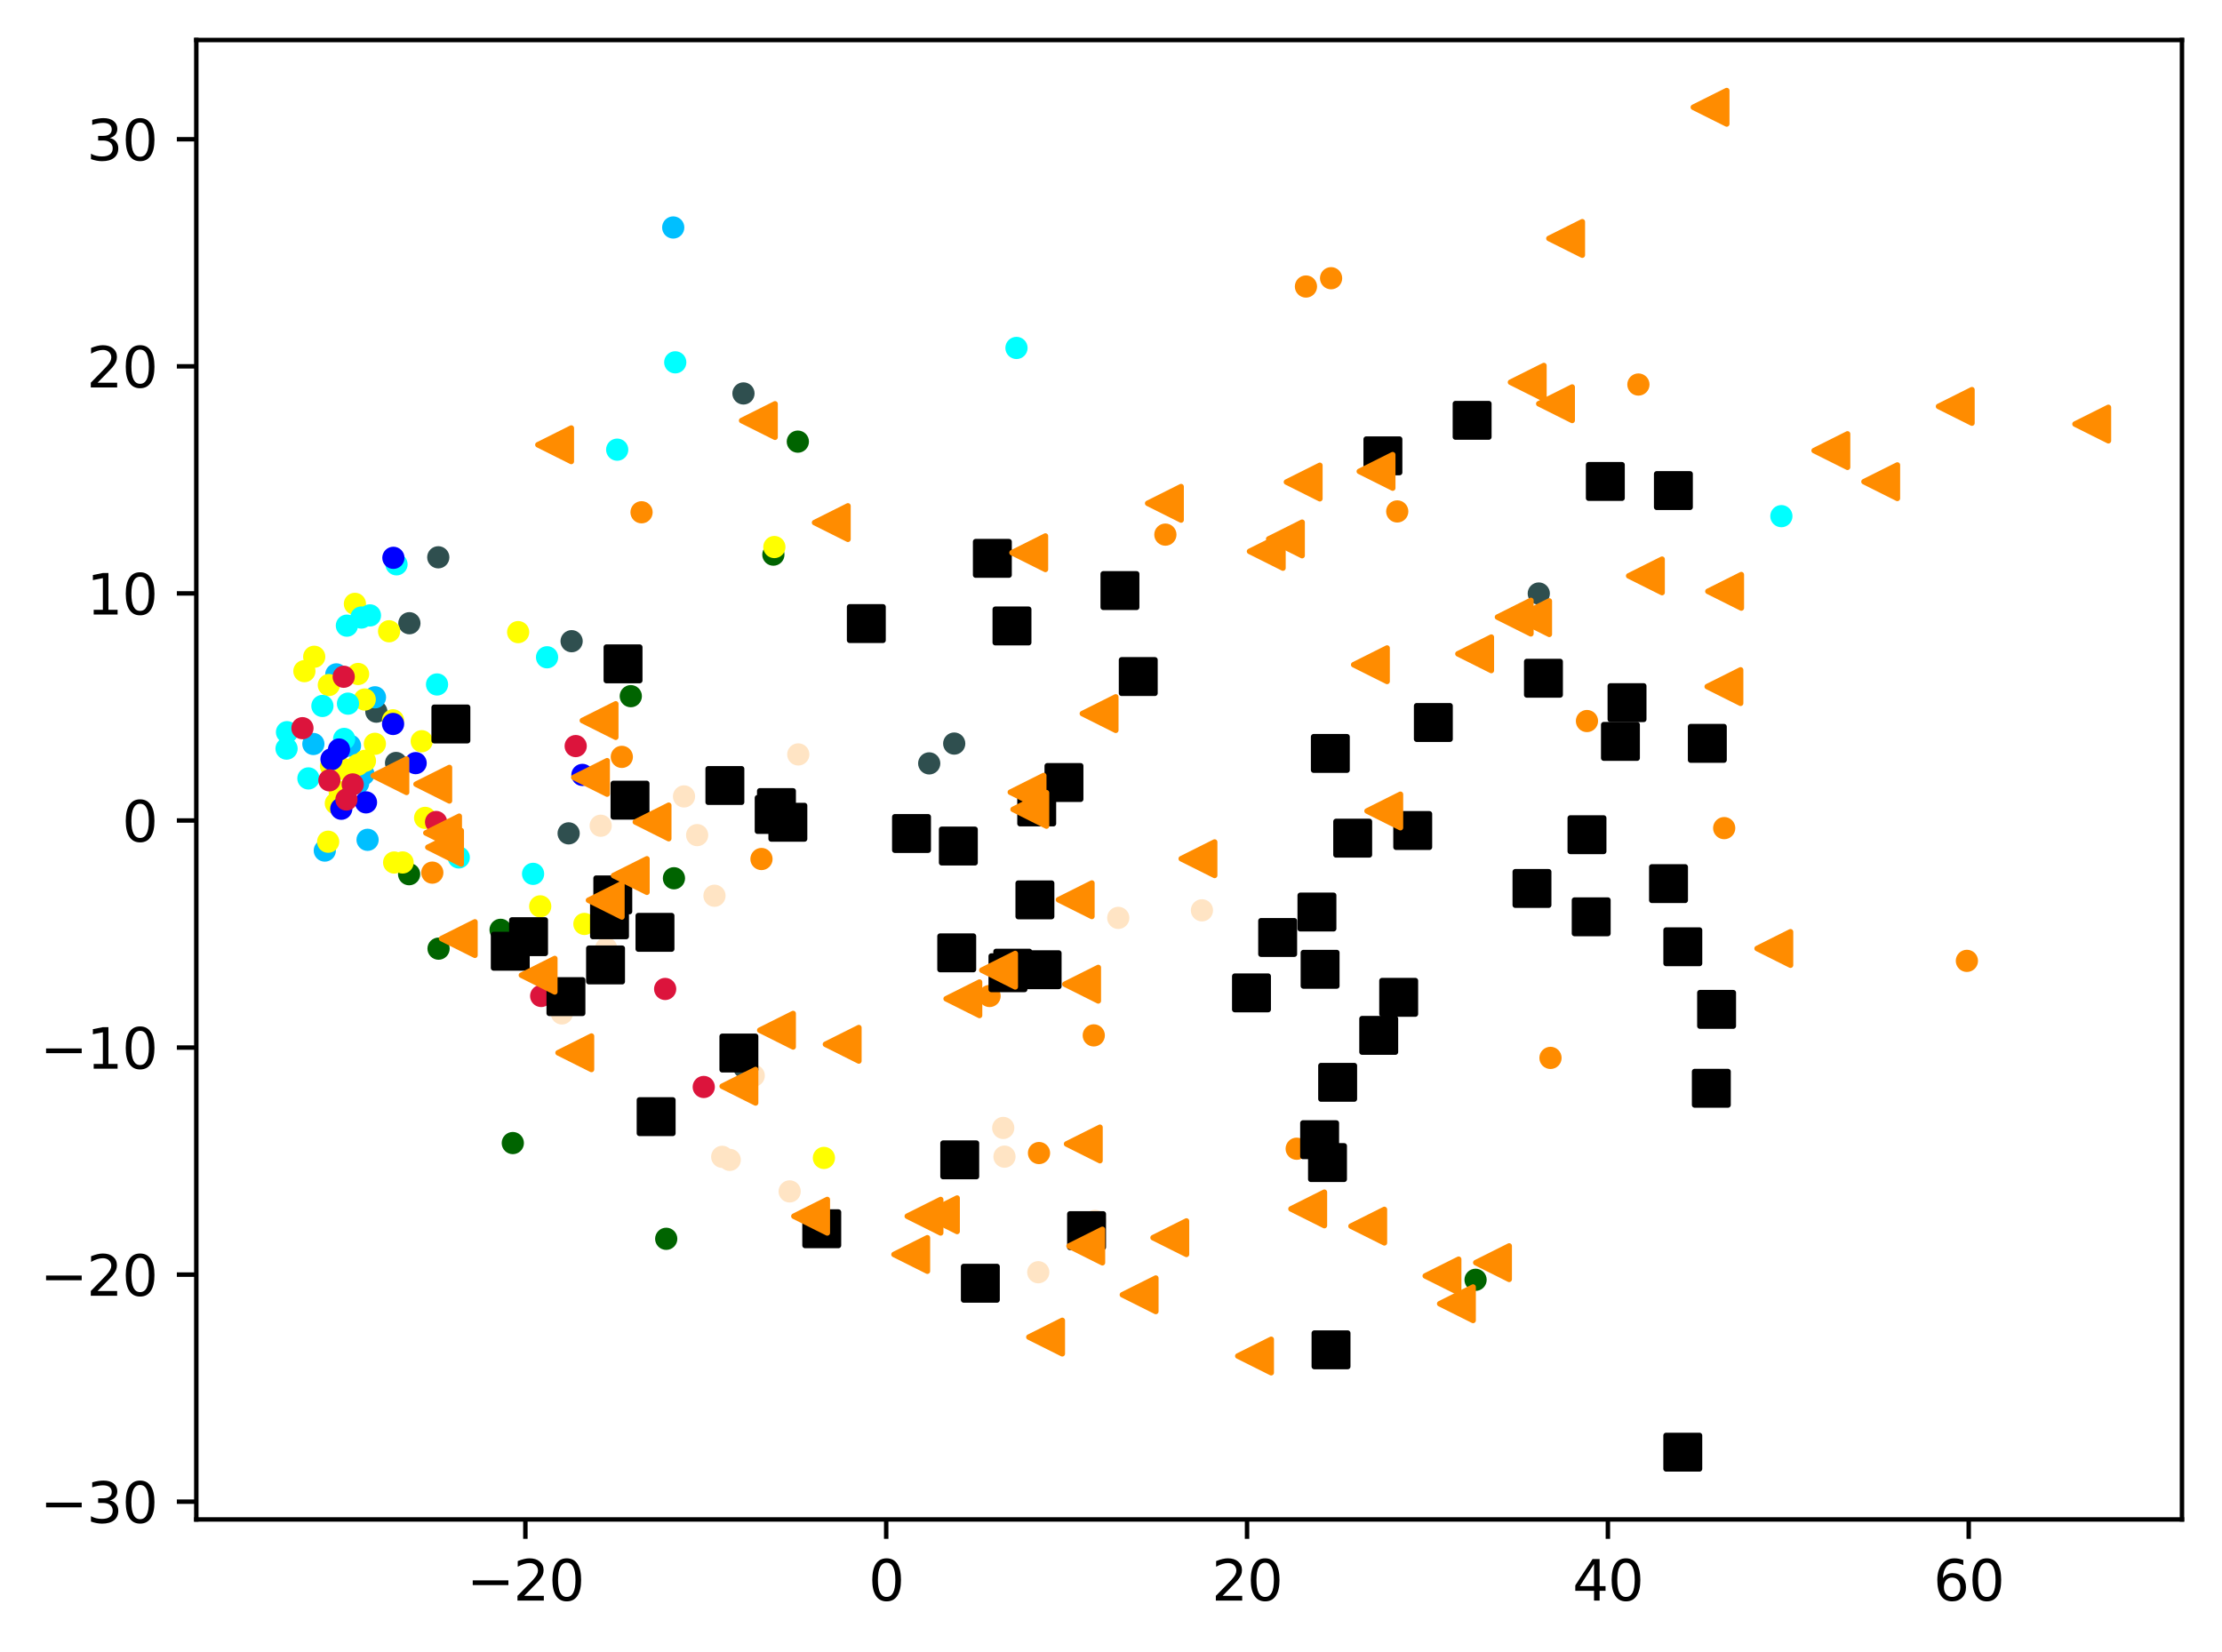 <?xml version="1.0" encoding="utf-8" standalone="no"?>
<!DOCTYPE svg PUBLIC "-//W3C//DTD SVG 1.1//EN"
  "http://www.w3.org/Graphics/SVG/1.1/DTD/svg11.dtd">
<svg xmlns:xlink="http://www.w3.org/1999/xlink" width="399.625pt" height="297.19pt" viewBox="0 0 399.625 297.19" xmlns="http://www.w3.org/2000/svg" version="1.1">
 <defs>
  <style type="text/css">*{stroke-linejoin: round; stroke-linecap: butt}</style>
 </defs>
 <g id="figure_1">
  <g id="patch_1">
   <path d="M 0 297.19 
L 399.625 297.19 
L 399.625 0 
L 0 0 
z
" style="fill: #ffffff"/>
  </g>
  <g id="axes_1">
   <g id="patch_2">
    <path d="M 35.305 273.312 
L 392.425 273.312 
L 392.425 7.2 
L 35.305 7.2 
z
" style="fill: #ffffff"/>
   </g>
   <g id="PathCollection_1">
    <defs>
     <path id="m1e3c0c8025" d="M 0 1.5 
C 0.398 1.5 0.779 1.342 1.061 1.061 
C 1.342 0.779 1.5 0.398 1.5 0 
C 1.5 -0.398 1.342 -0.779 1.061 -1.061 
C 0.779 -1.342 0.398 -1.5 0 -1.5 
C -0.398 -1.5 -0.779 -1.342 -1.061 -1.061 
C -1.342 -0.779 -1.5 -0.398 -1.5 0 
C -1.5 0.398 -1.342 0.779 -1.061 1.061 
C -0.779 1.342 -0.398 1.5 0 1.5 
z
" style="stroke: #ff8c00"/>
    </defs>
    <g clip-path="url(#p54bd1fb25d)">
     <use xlink:href="#m1e3c0c8025" x="251.293" y="91.997" style="fill: #ff8c00; stroke: #ff8c00"/>
     <use xlink:href="#m1e3c0c8025" x="353.744" y="172.84" style="fill: #ff8c00; stroke: #ff8c00"/>
     <use xlink:href="#m1e3c0c8025" x="115.382" y="92.148" style="fill: #ff8c00; stroke: #ff8c00"/>
     <use xlink:href="#m1e3c0c8025" x="233.21" y="206.633" style="fill: #ff8c00; stroke: #ff8c00"/>
     <use xlink:href="#m1e3c0c8025" x="209.591" y="96.168" style="fill: #ff8c00; stroke: #ff8c00"/>
     <use xlink:href="#m1e3c0c8025" x="177.971" y="179.16" style="fill: #ff8c00; stroke: #ff8c00"/>
     <use xlink:href="#m1e3c0c8025" x="234.875" y="51.539" style="fill: #ff8c00; stroke: #ff8c00"/>
     <use xlink:href="#m1e3c0c8025" x="310.095" y="148.962" style="fill: #ff8c00; stroke: #ff8c00"/>
     <use xlink:href="#m1e3c0c8025" x="77.75" y="156.968" style="fill: #ff8c00; stroke: #ff8c00"/>
     <use xlink:href="#m1e3c0c8025" x="136.951" y="154.519" style="fill: #ff8c00; stroke: #ff8c00"/>
     <use xlink:href="#m1e3c0c8025" x="196.713" y="186.244" style="fill: #ff8c00; stroke: #ff8c00"/>
     <use xlink:href="#m1e3c0c8025" x="239.396" y="50.047" style="fill: #ff8c00; stroke: #ff8c00"/>
     <use xlink:href="#m1e3c0c8025" x="111.834" y="136.148" style="fill: #ff8c00; stroke: #ff8c00"/>
     <use xlink:href="#m1e3c0c8025" x="278.855" y="190.295" style="fill: #ff8c00; stroke: #ff8c00"/>
     <use xlink:href="#m1e3c0c8025" x="186.864" y="207.41" style="fill: #ff8c00; stroke: #ff8c00"/>
     <use xlink:href="#m1e3c0c8025" x="294.667" y="69.169" style="fill: #ff8c00; stroke: #ff8c00"/>
     <use xlink:href="#m1e3c0c8025" x="285.413" y="129.7" style="fill: #ff8c00; stroke: #ff8c00"/>
    </g>
   </g>
   <g id="PathCollection_2">
    <defs>
     <path id="m1a27d285b4" d="M 0 1.5 
C 0.398 1.5 0.779 1.342 1.061 1.061 
C 1.342 0.779 1.5 0.398 1.5 0 
C 1.5 -0.398 1.342 -0.779 1.061 -1.061 
C 0.779 -1.342 0.398 -1.5 0 -1.5 
C -0.398 -1.5 -0.779 -1.342 -1.061 -1.061 
C -1.342 -0.779 -1.5 -0.398 -1.5 0 
C -1.5 0.398 -1.342 0.779 -1.061 1.061 
C -0.779 1.342 -0.398 1.5 0 1.5 
z
" style="stroke: #006400"/>
    </defs>
    <g clip-path="url(#p54bd1fb25d)">
     <use xlink:href="#m1a27d285b4" x="73.58" y="157.251" style="fill: #006400; stroke: #006400"/>
     <use xlink:href="#m1a27d285b4" x="81.015" y="149.496" style="fill: #006400; stroke: #006400"/>
     <use xlink:href="#m1a27d285b4" x="139.09" y="99.767" style="fill: #006400; stroke: #006400"/>
     <use xlink:href="#m1a27d285b4" x="121.209" y="157.98" style="fill: #006400; stroke: #006400"/>
     <use xlink:href="#m1a27d285b4" x="143.491" y="79.442" style="fill: #006400; stroke: #006400"/>
     <use xlink:href="#m1a27d285b4" x="119.819" y="222.835" style="fill: #006400; stroke: #006400"/>
     <use xlink:href="#m1a27d285b4" x="113.449" y="125.227" style="fill: #006400; stroke: #006400"/>
     <use xlink:href="#m1a27d285b4" x="265.38" y="230.21" style="fill: #006400; stroke: #006400"/>
     <use xlink:href="#m1a27d285b4" x="90.03" y="167.256" style="fill: #006400; stroke: #006400"/>
     <use xlink:href="#m1a27d285b4" x="78.874" y="170.644" style="fill: #006400; stroke: #006400"/>
     <use xlink:href="#m1a27d285b4" x="92.228" y="205.614" style="fill: #006400; stroke: #006400"/>
    </g>
   </g>
   <g id="PathCollection_3">
    <defs>
     <path id="mb6ed6cf233" d="M 0 1.5 
C 0.398 1.5 0.779 1.342 1.061 1.061 
C 1.342 0.779 1.5 0.398 1.5 0 
C 1.5 -0.398 1.342 -0.779 1.061 -1.061 
C 0.779 -1.342 0.398 -1.5 0 -1.5 
C -0.398 -1.5 -0.779 -1.342 -1.061 -1.061 
C -1.342 -0.779 -1.5 -0.398 -1.5 0 
C -1.5 0.398 -1.342 0.779 -1.061 1.061 
C -0.779 1.342 -0.398 1.5 0 1.5 
z
" style="stroke: #2f4f4f"/>
    </defs>
    <g clip-path="url(#p54bd1fb25d)">
     <use xlink:href="#mb6ed6cf233" x="78.824" y="100.248" style="fill: #2f4f4f; stroke: #2f4f4f"/>
     <use xlink:href="#mb6ed6cf233" x="71.229" y="137.243" style="fill: #2f4f4f; stroke: #2f4f4f"/>
     <use xlink:href="#mb6ed6cf233" x="167.118" y="137.318" style="fill: #2f4f4f; stroke: #2f4f4f"/>
     <use xlink:href="#mb6ed6cf233" x="73.628" y="112.105" style="fill: #2f4f4f; stroke: #2f4f4f"/>
     <use xlink:href="#mb6ed6cf233" x="171.614" y="133.753" style="fill: #2f4f4f; stroke: #2f4f4f"/>
     <use xlink:href="#mb6ed6cf233" x="67.687" y="128.013" style="fill: #2f4f4f; stroke: #2f4f4f"/>
     <use xlink:href="#mb6ed6cf233" x="102.27" y="149.905" style="fill: #2f4f4f; stroke: #2f4f4f"/>
     <use xlink:href="#mb6ed6cf233" x="81.125" y="152.036" style="fill: #2f4f4f; stroke: #2f4f4f"/>
     <use xlink:href="#mb6ed6cf233" x="61.487" y="134.459" style="fill: #2f4f4f; stroke: #2f4f4f"/>
     <use xlink:href="#mb6ed6cf233" x="276.749" y="106.761" style="fill: #2f4f4f; stroke: #2f4f4f"/>
     <use xlink:href="#mb6ed6cf233" x="102.804" y="115.337" style="fill: #2f4f4f; stroke: #2f4f4f"/>
     <use xlink:href="#mb6ed6cf233" x="133.71" y="70.773" style="fill: #2f4f4f; stroke: #2f4f4f"/>
     <use xlink:href="#mb6ed6cf233" x="133.866" y="192.035" style="fill: #2f4f4f; stroke: #2f4f4f"/>
    </g>
   </g>
   <g id="PathCollection_4">
    <defs>
     <path id="md92a2d304c" d="M 0 1.5 
C 0.398 1.5 0.779 1.342 1.061 1.061 
C 1.342 0.779 1.5 0.398 1.5 0 
C 1.5 -0.398 1.342 -0.779 1.061 -1.061 
C 0.779 -1.342 0.398 -1.5 0 -1.5 
C -0.398 -1.5 -0.779 -1.342 -1.061 -1.061 
C -1.342 -0.779 -1.5 -0.398 -1.5 0 
C -1.5 0.398 -1.342 0.779 -1.061 1.061 
C -0.779 1.342 -0.398 1.5 0 1.5 
z
" style="stroke: #00bfff"/>
    </defs>
    <g clip-path="url(#p54bd1fb25d)">
     <use xlink:href="#md92a2d304c" x="60.486" y="121.307" style="fill: #00bfff; stroke: #00bfff"/>
     <use xlink:href="#md92a2d304c" x="66.108" y="151.065" style="fill: #00bfff; stroke: #00bfff"/>
     <use xlink:href="#md92a2d304c" x="56.359" y="133.828" style="fill: #00bfff; stroke: #00bfff"/>
     <use xlink:href="#md92a2d304c" x="121.079" y="40.92" style="fill: #00bfff; stroke: #00bfff"/>
     <use xlink:href="#md92a2d304c" x="58.415" y="153.001" style="fill: #00bfff; stroke: #00bfff"/>
     <use xlink:href="#md92a2d304c" x="62.947" y="134.123" style="fill: #00bfff; stroke: #00bfff"/>
     <use xlink:href="#md92a2d304c" x="65.366" y="139.293" style="fill: #00bfff; stroke: #00bfff"/>
     <use xlink:href="#md92a2d304c" x="67.437" y="125.431" style="fill: #00bfff; stroke: #00bfff"/>
     <use xlink:href="#md92a2d304c" x="64.411" y="140.895" style="fill: #00bfff; stroke: #00bfff"/>
    </g>
   </g>
   <g id="PathCollection_5">
    <defs>
     <path id="m21ffe8176d" d="M 0 1.5 
C 0.398 1.5 0.779 1.342 1.061 1.061 
C 1.342 0.779 1.5 0.398 1.5 0 
C 1.5 -0.398 1.342 -0.779 1.061 -1.061 
C 0.779 -1.342 0.398 -1.5 0 -1.5 
C -0.398 -1.5 -0.779 -1.342 -1.061 -1.061 
C -1.342 -0.779 -1.5 -0.398 -1.5 0 
C -1.5 0.398 -1.342 0.779 -1.061 1.061 
C -0.779 1.342 -0.398 1.5 0 1.5 
z
" style="stroke: #ffff00"/>
    </defs>
    <g clip-path="url(#p54bd1fb25d)">
     <use xlink:href="#m21ffe8176d" x="139.268" y="98.4" style="fill: #ffff00; stroke: #ffff00"/>
     <use xlink:href="#m21ffe8176d" x="75.848" y="133.33" style="fill: #ffff00; stroke: #ffff00"/>
     <use xlink:href="#m21ffe8176d" x="69.976" y="113.552" style="fill: #ffff00; stroke: #ffff00"/>
     <use xlink:href="#m21ffe8176d" x="63.831" y="108.623" style="fill: #ffff00; stroke: #ffff00"/>
     <use xlink:href="#m21ffe8176d" x="61.766" y="138.341" style="fill: #ffff00; stroke: #ffff00"/>
     <use xlink:href="#m21ffe8176d" x="76.459" y="147.119" style="fill: #ffff00; stroke: #ffff00"/>
     <use xlink:href="#m21ffe8176d" x="70.678" y="129.568" style="fill: #ffff00; stroke: #ffff00"/>
     <use xlink:href="#m21ffe8176d" x="60.402" y="144.514" style="fill: #ffff00; stroke: #ffff00"/>
     <use xlink:href="#m21ffe8176d" x="93.19" y="113.706" style="fill: #ffff00; stroke: #ffff00"/>
     <use xlink:href="#m21ffe8176d" x="65.597" y="125.828" style="fill: #ffff00; stroke: #ffff00"/>
     <use xlink:href="#m21ffe8176d" x="64.404" y="121.236" style="fill: #ffff00; stroke: #ffff00"/>
     <use xlink:href="#m21ffe8176d" x="148.18" y="208.287" style="fill: #ffff00; stroke: #ffff00"/>
     <use xlink:href="#m21ffe8176d" x="70.885" y="155.149" style="fill: #ffff00; stroke: #ffff00"/>
     <use xlink:href="#m21ffe8176d" x="97.158" y="163.035" style="fill: #ffff00; stroke: #ffff00"/>
     <use xlink:href="#m21ffe8176d" x="65.635" y="136.858" style="fill: #ffff00; stroke: #ffff00"/>
     <use xlink:href="#m21ffe8176d" x="105.103" y="166.198" style="fill: #ffff00; stroke: #ffff00"/>
     <use xlink:href="#m21ffe8176d" x="54.743" y="120.727" style="fill: #ffff00; stroke: #ffff00"/>
     <use xlink:href="#m21ffe8176d" x="59.14" y="123.225" style="fill: #ffff00; stroke: #ffff00"/>
     <use xlink:href="#m21ffe8176d" x="59.02" y="151.408" style="fill: #ffff00; stroke: #ffff00"/>
     <use xlink:href="#m21ffe8176d" x="72.409" y="155.139" style="fill: #ffff00; stroke: #ffff00"/>
     <use xlink:href="#m21ffe8176d" x="56.512" y="118.138" style="fill: #ffff00; stroke: #ffff00"/>
     <use xlink:href="#m21ffe8176d" x="61.1" y="142.448" style="fill: #ffff00; stroke: #ffff00"/>
     <use xlink:href="#m21ffe8176d" x="64.361" y="137.563" style="fill: #ffff00; stroke: #ffff00"/>
     <use xlink:href="#m21ffe8176d" x="67.422" y="133.796" style="fill: #ffff00; stroke: #ffff00"/>
     <use xlink:href="#m21ffe8176d" x="59.53" y="137.812" style="fill: #ffff00; stroke: #ffff00"/>
    </g>
   </g>
   <g id="PathCollection_6">
    <defs>
     <path id="mb89cc5fa8b" d="M 0 1.5 
C 0.398 1.5 0.779 1.342 1.061 1.061 
C 1.342 0.779 1.5 0.398 1.5 0 
C 1.5 -0.398 1.342 -0.779 1.061 -1.061 
C 0.779 -1.342 0.398 -1.5 0 -1.5 
C -0.398 -1.5 -0.779 -1.342 -1.061 -1.061 
C -1.342 -0.779 -1.5 -0.398 -1.5 0 
C -1.5 0.398 -1.342 0.779 -1.061 1.061 
C -0.779 1.342 -0.398 1.5 0 1.5 
z
" style="stroke: #00ffff"/>
    </defs>
    <g clip-path="url(#p54bd1fb25d)">
     <use xlink:href="#mb89cc5fa8b" x="55.468" y="140.022" style="fill: #00ffff; stroke: #00ffff"/>
     <use xlink:href="#mb89cc5fa8b" x="320.38" y="92.846" style="fill: #00ffff; stroke: #00ffff"/>
     <use xlink:href="#mb89cc5fa8b" x="62.584" y="126.571" style="fill: #00ffff; stroke: #00ffff"/>
     <use xlink:href="#mb89cc5fa8b" x="98.388" y="118.231" style="fill: #00ffff; stroke: #00ffff"/>
     <use xlink:href="#mb89cc5fa8b" x="64.988" y="111.083" style="fill: #00ffff; stroke: #00ffff"/>
     <use xlink:href="#mb89cc5fa8b" x="61.897" y="132.917" style="fill: #00ffff; stroke: #00ffff"/>
     <use xlink:href="#mb89cc5fa8b" x="95.875" y="157.188" style="fill: #00ffff; stroke: #00ffff"/>
     <use xlink:href="#mb89cc5fa8b" x="51.616" y="131.702" style="fill: #00ffff; stroke: #00ffff"/>
     <use xlink:href="#mb89cc5fa8b" x="57.985" y="126.989" style="fill: #00ffff; stroke: #00ffff"/>
     <use xlink:href="#mb89cc5fa8b" x="66.537" y="110.697" style="fill: #00ffff; stroke: #00ffff"/>
     <use xlink:href="#mb89cc5fa8b" x="121.443" y="65.176" style="fill: #00ffff; stroke: #00ffff"/>
     <use xlink:href="#mb89cc5fa8b" x="82.512" y="154.235" style="fill: #00ffff; stroke: #00ffff"/>
     <use xlink:href="#mb89cc5fa8b" x="78.602" y="123.121" style="fill: #00ffff; stroke: #00ffff"/>
     <use xlink:href="#mb89cc5fa8b" x="111.001" y="80.885" style="fill: #00ffff; stroke: #00ffff"/>
     <use xlink:href="#mb89cc5fa8b" x="71.311" y="101.512" style="fill: #00ffff; stroke: #00ffff"/>
     <use xlink:href="#mb89cc5fa8b" x="62.388" y="112.542" style="fill: #00ffff; stroke: #00ffff"/>
     <use xlink:href="#mb89cc5fa8b" x="51.537" y="134.662" style="fill: #00ffff; stroke: #00ffff"/>
     <use xlink:href="#mb89cc5fa8b" x="182.813" y="62.589" style="fill: #00ffff; stroke: #00ffff"/>
    </g>
   </g>
   <g id="PathCollection_7">
    <defs>
     <path id="mf34bb19266" d="M 0 1.5 
C 0.398 1.5 0.779 1.342 1.061 1.061 
C 1.342 0.779 1.5 0.398 1.5 0 
C 1.5 -0.398 1.342 -0.779 1.061 -1.061 
C 0.779 -1.342 0.398 -1.5 0 -1.5 
C -0.398 -1.5 -0.779 -1.342 -1.061 -1.061 
C -1.342 -0.779 -1.5 -0.398 -1.5 0 
C -1.5 0.398 -1.342 0.779 -1.061 1.061 
C -0.779 1.342 -0.398 1.5 0 1.5 
z
" style="stroke: #0000ff"/>
    </defs>
    <g clip-path="url(#p54bd1fb25d)">
     <use xlink:href="#mf34bb19266" x="65.826" y="144.33" style="fill: #0000ff; stroke: #0000ff"/>
     <use xlink:href="#mf34bb19266" x="61.381" y="145.476" style="fill: #0000ff; stroke: #0000ff"/>
     <use xlink:href="#mf34bb19266" x="104.747" y="139.39" style="fill: #0000ff; stroke: #0000ff"/>
     <use xlink:href="#mf34bb19266" x="59.621" y="136.574" style="fill: #0000ff; stroke: #0000ff"/>
     <use xlink:href="#mf34bb19266" x="70.694" y="130.227" style="fill: #0000ff; stroke: #0000ff"/>
     <use xlink:href="#mf34bb19266" x="70.75" y="100.341" style="fill: #0000ff; stroke: #0000ff"/>
     <use xlink:href="#mf34bb19266" x="60.971" y="134.824" style="fill: #0000ff; stroke: #0000ff"/>
     <use xlink:href="#mf34bb19266" x="74.754" y="137.271" style="fill: #0000ff; stroke: #0000ff"/>
    </g>
   </g>
   <g id="PathCollection_8">
    <defs>
     <path id="m60187afb70" d="M 0 1.5 
C 0.398 1.5 0.779 1.342 1.061 1.061 
C 1.342 0.779 1.5 0.398 1.5 0 
C 1.5 -0.398 1.342 -0.779 1.061 -1.061 
C 0.779 -1.342 0.398 -1.5 0 -1.5 
C -0.398 -1.5 -0.779 -1.342 -1.061 -1.061 
C -1.342 -0.779 -1.5 -0.398 -1.5 0 
C -1.5 0.398 -1.342 0.779 -1.061 1.061 
C -0.779 1.342 -0.398 1.5 0 1.5 
z
" style="stroke: #dc143c"/>
    </defs>
    <g clip-path="url(#p54bd1fb25d)">
     <use xlink:href="#m60187afb70" x="97.331" y="179.156" style="fill: #dc143c; stroke: #dc143c"/>
     <use xlink:href="#m60187afb70" x="63.433" y="141.1" style="fill: #dc143c; stroke: #dc143c"/>
     <use xlink:href="#m60187afb70" x="59.239" y="140.364" style="fill: #dc143c; stroke: #dc143c"/>
     <use xlink:href="#m60187afb70" x="103.538" y="134.203" style="fill: #dc143c; stroke: #dc143c"/>
     <use xlink:href="#m60187afb70" x="78.431" y="147.864" style="fill: #dc143c; stroke: #dc143c"/>
     <use xlink:href="#m60187afb70" x="54.395" y="130.983" style="fill: #dc143c; stroke: #dc143c"/>
     <use xlink:href="#m60187afb70" x="61.815" y="121.733" style="fill: #dc143c; stroke: #dc143c"/>
     <use xlink:href="#m60187afb70" x="126.569" y="195.526" style="fill: #dc143c; stroke: #dc143c"/>
     <use xlink:href="#m60187afb70" x="62.307" y="143.814" style="fill: #dc143c; stroke: #dc143c"/>
     <use xlink:href="#m60187afb70" x="119.628" y="177.895" style="fill: #dc143c; stroke: #dc143c"/>
    </g>
   </g>
   <g id="PathCollection_9">
    <defs>
     <path id="mf15ce90eda" d="M 0 1.5 
C 0.398 1.5 0.779 1.342 1.061 1.061 
C 1.342 0.779 1.5 0.398 1.5 0 
C 1.5 -0.398 1.342 -0.779 1.061 -1.061 
C 0.779 -1.342 0.398 -1.5 0 -1.5 
C -0.398 -1.5 -0.779 -1.342 -1.061 -1.061 
C -1.342 -0.779 -1.5 -0.398 -1.5 0 
C -1.5 0.398 -1.342 0.779 -1.061 1.061 
C -0.779 1.342 -0.398 1.5 0 1.5 
z
" style="stroke: #ffe4c4"/>
    </defs>
    <g clip-path="url(#p54bd1fb25d)">
     <use xlink:href="#mf15ce90eda" x="201.119" y="165.108" style="fill: #ffe4c4; stroke: #ffe4c4"/>
     <use xlink:href="#mf15ce90eda" x="143.569" y="135.705" style="fill: #ffe4c4; stroke: #ffe4c4"/>
     <use xlink:href="#mf15ce90eda" x="180.655" y="208.057" style="fill: #ffe4c4; stroke: #ffe4c4"/>
     <use xlink:href="#mf15ce90eda" x="180.431" y="202.893" style="fill: #ffe4c4; stroke: #ffe4c4"/>
     <use xlink:href="#mf15ce90eda" x="196.939" y="219.614" style="fill: #ffe4c4; stroke: #ffe4c4"/>
     <use xlink:href="#mf15ce90eda" x="131.239" y="208.638" style="fill: #ffe4c4; stroke: #ffe4c4"/>
     <use xlink:href="#mf15ce90eda" x="135.56" y="193.493" style="fill: #ffe4c4; stroke: #ffe4c4"/>
     <use xlink:href="#mf15ce90eda" x="108.034" y="148.532" style="fill: #ffe4c4; stroke: #ffe4c4"/>
     <use xlink:href="#mf15ce90eda" x="128.499" y="161.126" style="fill: #ffe4c4; stroke: #ffe4c4"/>
     <use xlink:href="#mf15ce90eda" x="101.053" y="182.295" style="fill: #ffe4c4; stroke: #ffe4c4"/>
     <use xlink:href="#mf15ce90eda" x="125.38" y="150.22" style="fill: #ffe4c4; stroke: #ffe4c4"/>
     <use xlink:href="#mf15ce90eda" x="109.02" y="170.58" style="fill: #ffe4c4; stroke: #ffe4c4"/>
     <use xlink:href="#mf15ce90eda" x="129.891" y="208.092" style="fill: #ffe4c4; stroke: #ffe4c4"/>
     <use xlink:href="#mf15ce90eda" x="186.733" y="228.848" style="fill: #ffe4c4; stroke: #ffe4c4"/>
     <use xlink:href="#mf15ce90eda" x="142.02" y="214.309" style="fill: #ffe4c4; stroke: #ffe4c4"/>
     <use xlink:href="#mf15ce90eda" x="123.021" y="143.259" style="fill: #ffe4c4; stroke: #ffe4c4"/>
     <use xlink:href="#mf15ce90eda" x="216.167" y="163.747" style="fill: #ffe4c4; stroke: #ffe4c4"/>
    </g>
   </g>
   <g id="PathCollection_10">
    <defs>
     <path id="m71fb225900" d="M -3 3 
L 3 3 
L 3 -3 
L -3 -3 
z
" style="stroke: #000000"/>
    </defs>
    <g clip-path="url(#p54bd1fb25d)">
     <use xlink:href="#m71fb225900" x="101.783" y="179.269" style="stroke: #000000"/>
     <use xlink:href="#m71fb225900" x="291.435" y="133.362" style="stroke: #000000"/>
     <use xlink:href="#m71fb225900" x="288.717" y="86.605" style="stroke: #000000"/>
     <use xlink:href="#m71fb225900" x="163.936" y="149.93" style="stroke: #000000"/>
     <use xlink:href="#m71fb225900" x="204.714" y="121.698" style="stroke: #000000"/>
     <use xlink:href="#m71fb225900" x="118.007" y="200.861" style="stroke: #000000"/>
     <use xlink:href="#m71fb225900" x="172.609" y="208.634" style="stroke: #000000"/>
     <use xlink:href="#m71fb225900" x="155.808" y="112.168" style="stroke: #000000"/>
     <use xlink:href="#m71fb225900" x="307.06" y="133.714" style="stroke: #000000"/>
     <use xlink:href="#m71fb225900" x="236.849" y="164.057" style="stroke: #000000"/>
     <use xlink:href="#m71fb225900" x="248.715" y="81.995" style="stroke: #000000"/>
     <use xlink:href="#m71fb225900" x="91.771" y="171.107" style="stroke: #000000"/>
     <use xlink:href="#m71fb225900" x="257.786" y="129.96" style="stroke: #000000"/>
     <use xlink:href="#m71fb225900" x="285.418" y="150.143" style="stroke: #000000"/>
     <use xlink:href="#m71fb225900" x="239.384" y="242.805" style="stroke: #000000"/>
     <use xlink:href="#m71fb225900" x="238.751" y="209.124" style="stroke: #000000"/>
     <use xlink:href="#m71fb225900" x="275.525" y="159.815" style="stroke: #000000"/>
     <use xlink:href="#m71fb225900" x="139.234" y="146.505" style="stroke: #000000"/>
     <use xlink:href="#m71fb225900" x="139.645" y="145.268" style="stroke: #000000"/>
     <use xlink:href="#m71fb225900" x="240.576" y="194.687" style="stroke: #000000"/>
     <use xlink:href="#m71fb225900" x="147.792" y="221.028" style="stroke: #000000"/>
     <use xlink:href="#m71fb225900" x="186.452" y="145.155" style="stroke: #000000"/>
     <use xlink:href="#m71fb225900" x="191.353" y="140.76" style="stroke: #000000"/>
     <use xlink:href="#m71fb225900" x="247.964" y="186.242" style="stroke: #000000"/>
     <use xlink:href="#m71fb225900" x="254.079" y="149.393" style="stroke: #000000"/>
     <use xlink:href="#m71fb225900" x="225.077" y="178.597" style="stroke: #000000"/>
     <use xlink:href="#m71fb225900" x="251.552" y="179.4" style="stroke: #000000"/>
     <use xlink:href="#m71fb225900" x="81.092" y="130.226" style="stroke: #000000"/>
     <use xlink:href="#m71fb225900" x="181.28" y="174.975" style="stroke: #000000"/>
     <use xlink:href="#m71fb225900" x="176.315" y="230.829" style="stroke: #000000"/>
     <use xlink:href="#m71fb225900" x="178.474" y="100.437" style="stroke: #000000"/>
     <use xlink:href="#m71fb225900" x="141.696" y="147.905" style="stroke: #000000"/>
     <use xlink:href="#m71fb225900" x="187.425" y="174.432" style="stroke: #000000"/>
     <use xlink:href="#m71fb225900" x="239.26" y="135.528" style="stroke: #000000"/>
     <use xlink:href="#m71fb225900" x="109.62" y="165.452" style="stroke: #000000"/>
     <use xlink:href="#m71fb225900" x="95.061" y="168.491" style="stroke: #000000"/>
     <use xlink:href="#m71fb225900" x="172.067" y="171.397" style="stroke: #000000"/>
     <use xlink:href="#m71fb225900" x="300.956" y="88.244" style="stroke: #000000"/>
     <use xlink:href="#m71fb225900" x="130.37" y="141.297" style="stroke: #000000"/>
     <use xlink:href="#m71fb225900" x="110.212" y="160.969" style="stroke: #000000"/>
     <use xlink:href="#m71fb225900" x="132.889" y="189.421" style="stroke: #000000"/>
     <use xlink:href="#m71fb225900" x="237.334" y="205.009" style="stroke: #000000"/>
     <use xlink:href="#m71fb225900" x="292.62" y="126.392" style="stroke: #000000"/>
     <use xlink:href="#m71fb225900" x="201.421" y="106.233" style="stroke: #000000"/>
     <use xlink:href="#m71fb225900" x="308.729" y="181.565" style="stroke: #000000"/>
     <use xlink:href="#m71fb225900" x="182.143" y="174.153" style="stroke: #000000"/>
     <use xlink:href="#m71fb225900" x="264.761" y="75.609" style="stroke: #000000"/>
     <use xlink:href="#m71fb225900" x="302.649" y="261.216" style="stroke: #000000"/>
     <use xlink:href="#m71fb225900" x="186.129" y="161.865" style="stroke: #000000"/>
     <use xlink:href="#m71fb225900" x="182.004" y="112.597" style="stroke: #000000"/>
     <use xlink:href="#m71fb225900" x="112.053" y="119.413" style="stroke: #000000"/>
     <use xlink:href="#m71fb225900" x="195.419" y="221.366" style="stroke: #000000"/>
     <use xlink:href="#m71fb225900" x="300.081" y="158.944" style="stroke: #000000"/>
     <use xlink:href="#m71fb225900" x="302.654" y="170.304" style="stroke: #000000"/>
     <use xlink:href="#m71fb225900" x="237.419" y="174.355" style="stroke: #000000"/>
     <use xlink:href="#m71fb225900" x="108.907" y="173.575" style="stroke: #000000"/>
     <use xlink:href="#m71fb225900" x="277.589" y="121.999" style="stroke: #000000"/>
     <use xlink:href="#m71fb225900" x="307.782" y="195.757" style="stroke: #000000"/>
     <use xlink:href="#m71fb225900" x="243.281" y="150.768" style="stroke: #000000"/>
     <use xlink:href="#m71fb225900" x="229.786" y="168.633" style="stroke: #000000"/>
     <use xlink:href="#m71fb225900" x="113.308" y="143.933" style="stroke: #000000"/>
     <use xlink:href="#m71fb225900" x="172.357" y="152.186" style="stroke: #000000"/>
     <use xlink:href="#m71fb225900" x="117.797" y="167.709" style="stroke: #000000"/>
     <use xlink:href="#m71fb225900" x="286.176" y="164.915" style="stroke: #000000"/>
    </g>
   </g>
   <g id="PathCollection_11">
    <defs>
     <path id="me0bbbbc2c6" d="M -3 -0 
L 3 3 
L 3 -3 
z
" style="stroke: #ff8c00"/>
    </defs>
    <g clip-path="url(#p54bd1fb25d)">
     <use xlink:href="#me0bbbbc2c6" x="107.739" y="129.612" style="fill: #ff8c00; stroke: #ff8c00"/>
     <use xlink:href="#me0bbbbc2c6" x="235.187" y="217.457" style="fill: #ff8c00; stroke: #ff8c00"/>
     <use xlink:href="#me0bbbbc2c6" x="310.045" y="123.504" style="fill: #ff8c00; stroke: #ff8c00"/>
     <use xlink:href="#me0bbbbc2c6" x="117.268" y="147.852" style="fill: #ff8c00; stroke: #ff8c00"/>
     <use xlink:href="#me0bbbbc2c6" x="166.176" y="218.772" style="fill: #ff8c00; stroke: #ff8c00"/>
     <use xlink:href="#me0bbbbc2c6" x="275.64" y="111.103" style="fill: #ff8c00; stroke: #ff8c00"/>
     <use xlink:href="#me0bbbbc2c6" x="204.868" y="232.905" style="fill: #ff8c00; stroke: #ff8c00"/>
     <use xlink:href="#me0bbbbc2c6" x="261.932" y="234.515" style="fill: #ff8c00; stroke: #ff8c00"/>
     <use xlink:href="#me0bbbbc2c6" x="319.018" y="170.613" style="fill: #ff8c00; stroke: #ff8c00"/>
     <use xlink:href="#me0bbbbc2c6" x="248.865" y="145.879" style="fill: #ff8c00; stroke: #ff8c00"/>
     <use xlink:href="#me0bbbbc2c6" x="103.374" y="189.373" style="fill: #ff8c00; stroke: #ff8c00"/>
     <use xlink:href="#me0bbbbc2c6" x="338.24" y="86.647" style="fill: #ff8c00; stroke: #ff8c00"/>
     <use xlink:href="#me0bbbbc2c6" x="268.423" y="227.125" style="fill: #ff8c00; stroke: #ff8c00"/>
     <use xlink:href="#me0bbbbc2c6" x="139.646" y="185.315" style="fill: #ff8c00; stroke: #ff8c00"/>
     <use xlink:href="#me0bbbbc2c6" x="272.325" y="111.006" style="fill: #ff8c00; stroke: #ff8c00"/>
     <use xlink:href="#me0bbbbc2c6" x="113.349" y="157.493" style="fill: #ff8c00; stroke: #ff8c00"/>
     <use xlink:href="#me0bbbbc2c6" x="247.476" y="84.792" style="fill: #ff8c00; stroke: #ff8c00"/>
     <use xlink:href="#me0bbbbc2c6" x="151.462" y="187.847" style="fill: #ff8c00; stroke: #ff8c00"/>
     <use xlink:href="#me0bbbbc2c6" x="106.191" y="139.839" style="fill: #ff8c00; stroke: #ff8c00"/>
     <use xlink:href="#me0bbbbc2c6" x="79.593" y="149.826" style="fill: #ff8c00; stroke: #ff8c00"/>
     <use xlink:href="#me0bbbbc2c6" x="231.18" y="96.944" style="fill: #ff8c00; stroke: #ff8c00"/>
     <use xlink:href="#me0bbbbc2c6" x="169.134" y="218.512" style="fill: #ff8c00; stroke: #ff8c00"/>
     <use xlink:href="#me0bbbbc2c6" x="259.335" y="229.512" style="fill: #ff8c00; stroke: #ff8c00"/>
     <use xlink:href="#me0bbbbc2c6" x="173.167" y="179.659" style="fill: #ff8c00; stroke: #ff8c00"/>
     <use xlink:href="#me0bbbbc2c6" x="209.416" y="90.535" style="fill: #ff8c00; stroke: #ff8c00"/>
     <use xlink:href="#me0bbbbc2c6" x="70.12" y="139.531" style="fill: #ff8c00; stroke: #ff8c00"/>
     <use xlink:href="#me0bbbbc2c6" x="274.668" y="68.757" style="fill: #ff8c00; stroke: #ff8c00"/>
     <use xlink:href="#me0bbbbc2c6" x="307.549" y="19.296" style="fill: #ff8c00; stroke: #ff8c00"/>
     <use xlink:href="#me0bbbbc2c6" x="329.276" y="81.052" style="fill: #ff8c00; stroke: #ff8c00"/>
     <use xlink:href="#me0bbbbc2c6" x="149.502" y="94.002" style="fill: #ff8c00; stroke: #ff8c00"/>
     <use xlink:href="#me0bbbbc2c6" x="82.416" y="168.831" style="fill: #ff8c00; stroke: #ff8c00"/>
     <use xlink:href="#me0bbbbc2c6" x="132.89" y="195.392" style="fill: #ff8c00; stroke: #ff8c00"/>
     <use xlink:href="#me0bbbbc2c6" x="295.922" y="103.59" style="fill: #ff8c00; stroke: #ff8c00"/>
     <use xlink:href="#me0bbbbc2c6" x="281.575" y="42.893" style="fill: #ff8c00; stroke: #ff8c00"/>
     <use xlink:href="#me0bbbbc2c6" x="376.192" y="76.28" style="fill: #ff8c00; stroke: #ff8c00"/>
     <use xlink:href="#me0bbbbc2c6" x="246.464" y="119.57" style="fill: #ff8c00; stroke: #ff8c00"/>
     <use xlink:href="#me0bbbbc2c6" x="77.83" y="141.062" style="fill: #ff8c00; stroke: #ff8c00"/>
     <use xlink:href="#me0bbbbc2c6" x="265.211" y="117.609" style="fill: #ff8c00; stroke: #ff8c00"/>
     <use xlink:href="#me0bbbbc2c6" x="195.269" y="224.139" style="fill: #ff8c00; stroke: #ff8c00"/>
     <use xlink:href="#me0bbbbc2c6" x="179.59" y="174.518" style="fill: #ff8c00; stroke: #ff8c00"/>
     <use xlink:href="#me0bbbbc2c6" x="79.95" y="152.412" style="fill: #ff8c00; stroke: #ff8c00"/>
     <use xlink:href="#me0bbbbc2c6" x="245.982" y="220.556" style="fill: #ff8c00; stroke: #ff8c00"/>
     <use xlink:href="#me0bbbbc2c6" x="351.649" y="73.103" style="fill: #ff8c00; stroke: #ff8c00"/>
     <use xlink:href="#me0bbbbc2c6" x="215.449" y="154.466" style="fill: #ff8c00; stroke: #ff8c00"/>
     <use xlink:href="#me0bbbbc2c6" x="197.668" y="128.361" style="fill: #ff8c00; stroke: #ff8c00"/>
     <use xlink:href="#me0bbbbc2c6" x="193.372" y="161.846" style="fill: #ff8c00; stroke: #ff8c00"/>
     <use xlink:href="#me0bbbbc2c6" x="194.826" y="205.775" style="fill: #ff8c00; stroke: #ff8c00"/>
     <use xlink:href="#me0bbbbc2c6" x="108.846" y="161.935" style="fill: #ff8c00; stroke: #ff8c00"/>
     <use xlink:href="#me0bbbbc2c6" x="185.015" y="99.422" style="fill: #ff8c00; stroke: #ff8c00"/>
     <use xlink:href="#me0bbbbc2c6" x="210.383" y="222.634" style="fill: #ff8c00; stroke: #ff8c00"/>
     <use xlink:href="#me0bbbbc2c6" x="145.784" y="218.772" style="fill: #ff8c00; stroke: #ff8c00"/>
     <use xlink:href="#me0bbbbc2c6" x="185.207" y="145.591" style="fill: #ff8c00; stroke: #ff8c00"/>
     <use xlink:href="#me0bbbbc2c6" x="188.048" y="240.514" style="fill: #ff8c00; stroke: #ff8c00"/>
     <use xlink:href="#me0bbbbc2c6" x="136.389" y="75.649" style="fill: #ff8c00; stroke: #ff8c00"/>
     <use xlink:href="#me0bbbbc2c6" x="227.734" y="99.181" style="fill: #ff8c00; stroke: #ff8c00"/>
     <use xlink:href="#me0bbbbc2c6" x="279.752" y="72.623" style="fill: #ff8c00; stroke: #ff8c00"/>
     <use xlink:href="#me0bbbbc2c6" x="225.624" y="243.919" style="fill: #ff8c00; stroke: #ff8c00"/>
     <use xlink:href="#me0bbbbc2c6" x="96.777" y="175.421" style="fill: #ff8c00; stroke: #ff8c00"/>
     <use xlink:href="#me0bbbbc2c6" x="310.171" y="106.368" style="fill: #ff8c00; stroke: #ff8c00"/>
     <use xlink:href="#me0bbbbc2c6" x="234.372" y="86.709" style="fill: #ff8c00; stroke: #ff8c00"/>
     <use xlink:href="#me0bbbbc2c6" x="99.744" y="80.004" style="fill: #ff8c00; stroke: #ff8c00"/>
     <use xlink:href="#me0bbbbc2c6" x="194.524" y="177.035" style="fill: #ff8c00; stroke: #ff8c00"/>
     <use xlink:href="#me0bbbbc2c6" x="163.79" y="225.653" style="fill: #ff8c00; stroke: #ff8c00"/>
     <use xlink:href="#me0bbbbc2c6" x="184.712" y="142.503" style="fill: #ff8c00; stroke: #ff8c00"/>
    </g>
   </g>
   <g id="matplotlib.axis_1">
    <g id="xtick_1">
     <g id="line2d_1">
      <defs>
       <path id="m2b7ccce585" d="M 0 0 
L 0 3.5 
" style="stroke: #000000; stroke-width: 0.8"/>
      </defs>
      <g>
       <use xlink:href="#m2b7ccce585" x="94.489" y="273.312" style="stroke: #000000; stroke-width: 0.8"/>
      </g>
     </g>
     <g id="text_1">
      <!-- −20 -->
      <g transform="translate(83.937 287.91) scale(0.1 -0.1)">
       <defs>
        <path id="DejaVuSans-2212" d="M 678 2272 
L 4684 2272 
L 4684 1741 
L 678 1741 
L 678 2272 
z
" transform="scale(0.016)"/>
        <path id="DejaVuSans-32" d="M 1228 531 
L 3431 531 
L 3431 0 
L 469 0 
L 469 531 
Q 828 903 1448 1529 
Q 2069 2156 2228 2338 
Q 2531 2678 2651 2914 
Q 2772 3150 2772 3378 
Q 2772 3750 2511 3984 
Q 2250 4219 1831 4219 
Q 1534 4219 1204 4116 
Q 875 4013 500 3803 
L 500 4441 
Q 881 4594 1212 4672 
Q 1544 4750 1819 4750 
Q 2544 4750 2975 4387 
Q 3406 4025 3406 3419 
Q 3406 3131 3298 2873 
Q 3191 2616 2906 2266 
Q 2828 2175 2409 1742 
Q 1991 1309 1228 531 
z
" transform="scale(0.016)"/>
        <path id="DejaVuSans-30" d="M 2034 4250 
Q 1547 4250 1301 3770 
Q 1056 3291 1056 2328 
Q 1056 1369 1301 889 
Q 1547 409 2034 409 
Q 2525 409 2770 889 
Q 3016 1369 3016 2328 
Q 3016 3291 2770 3770 
Q 2525 4250 2034 4250 
z
M 2034 4750 
Q 2819 4750 3233 4129 
Q 3647 3509 3647 2328 
Q 3647 1150 3233 529 
Q 2819 -91 2034 -91 
Q 1250 -91 836 529 
Q 422 1150 422 2328 
Q 422 3509 836 4129 
Q 1250 4750 2034 4750 
z
" transform="scale(0.016)"/>
       </defs>
       <use xlink:href="#DejaVuSans-2212"/>
       <use xlink:href="#DejaVuSans-32" x="83.789"/>
       <use xlink:href="#DejaVuSans-30" x="147.412"/>
      </g>
     </g>
    </g>
    <g id="xtick_2">
     <g id="line2d_2">
      <g>
       <use xlink:href="#m2b7ccce585" x="159.385" y="273.312" style="stroke: #000000; stroke-width: 0.8"/>
      </g>
     </g>
     <g id="text_2">
      <!-- 0 -->
      <g transform="translate(156.204 287.91) scale(0.1 -0.1)">
       <use xlink:href="#DejaVuSans-30"/>
      </g>
     </g>
    </g>
    <g id="xtick_3">
     <g id="line2d_3">
      <g>
       <use xlink:href="#m2b7ccce585" x="224.281" y="273.312" style="stroke: #000000; stroke-width: 0.8"/>
      </g>
     </g>
     <g id="text_3">
      <!-- 20 -->
      <g transform="translate(217.919 287.91) scale(0.1 -0.1)">
       <use xlink:href="#DejaVuSans-32"/>
       <use xlink:href="#DejaVuSans-30" x="63.623"/>
      </g>
     </g>
    </g>
    <g id="xtick_4">
     <g id="line2d_4">
      <g>
       <use xlink:href="#m2b7ccce585" x="289.177" y="273.312" style="stroke: #000000; stroke-width: 0.8"/>
      </g>
     </g>
     <g id="text_4">
      <!-- 40 -->
      <g transform="translate(282.815 287.91) scale(0.1 -0.1)">
       <defs>
        <path id="DejaVuSans-34" d="M 2419 4116 
L 825 1625 
L 2419 1625 
L 2419 4116 
z
M 2253 4666 
L 3047 4666 
L 3047 1625 
L 3713 1625 
L 3713 1100 
L 3047 1100 
L 3047 0 
L 2419 0 
L 2419 1100 
L 313 1100 
L 313 1709 
L 2253 4666 
z
" transform="scale(0.016)"/>
       </defs>
       <use xlink:href="#DejaVuSans-34"/>
       <use xlink:href="#DejaVuSans-30" x="63.623"/>
      </g>
     </g>
    </g>
    <g id="xtick_5">
     <g id="line2d_5">
      <g>
       <use xlink:href="#m2b7ccce585" x="354.073" y="273.312" style="stroke: #000000; stroke-width: 0.8"/>
      </g>
     </g>
     <g id="text_5">
      <!-- 60 -->
      <g transform="translate(347.711 287.91) scale(0.1 -0.1)">
       <defs>
        <path id="DejaVuSans-36" d="M 2113 2584 
Q 1688 2584 1439 2293 
Q 1191 2003 1191 1497 
Q 1191 994 1439 701 
Q 1688 409 2113 409 
Q 2538 409 2786 701 
Q 3034 994 3034 1497 
Q 3034 2003 2786 2293 
Q 2538 2584 2113 2584 
z
M 3366 4563 
L 3366 3988 
Q 3128 4100 2886 4159 
Q 2644 4219 2406 4219 
Q 1781 4219 1451 3797 
Q 1122 3375 1075 2522 
Q 1259 2794 1537 2939 
Q 1816 3084 2150 3084 
Q 2853 3084 3261 2657 
Q 3669 2231 3669 1497 
Q 3669 778 3244 343 
Q 2819 -91 2113 -91 
Q 1303 -91 875 529 
Q 447 1150 447 2328 
Q 447 3434 972 4092 
Q 1497 4750 2381 4750 
Q 2619 4750 2861 4703 
Q 3103 4656 3366 4563 
z
" transform="scale(0.016)"/>
       </defs>
       <use xlink:href="#DejaVuSans-36"/>
       <use xlink:href="#DejaVuSans-30" x="63.623"/>
      </g>
     </g>
    </g>
   </g>
   <g id="matplotlib.axis_2">
    <g id="ytick_1">
     <g id="line2d_6">
      <defs>
       <path id="m20edfa006b" d="M 0 0 
L -3.5 0 
" style="stroke: #000000; stroke-width: 0.8"/>
      </defs>
      <g>
       <use xlink:href="#m20edfa006b" x="35.305" y="270.124" style="stroke: #000000; stroke-width: 0.8"/>
      </g>
     </g>
     <g id="text_6">
      <!-- −30 -->
      <g transform="translate(7.2 273.924) scale(0.1 -0.1)">
       <defs>
        <path id="DejaVuSans-33" d="M 2597 2516 
Q 3050 2419 3304 2112 
Q 3559 1806 3559 1356 
Q 3559 666 3084 287 
Q 2609 -91 1734 -91 
Q 1441 -91 1130 -33 
Q 819 25 488 141 
L 488 750 
Q 750 597 1062 519 
Q 1375 441 1716 441 
Q 2309 441 2620 675 
Q 2931 909 2931 1356 
Q 2931 1769 2642 2001 
Q 2353 2234 1838 2234 
L 1294 2234 
L 1294 2753 
L 1863 2753 
Q 2328 2753 2575 2939 
Q 2822 3125 2822 3475 
Q 2822 3834 2567 4026 
Q 2313 4219 1838 4219 
Q 1578 4219 1281 4162 
Q 984 4106 628 3988 
L 628 4550 
Q 988 4650 1302 4700 
Q 1616 4750 1894 4750 
Q 2613 4750 3031 4423 
Q 3450 4097 3450 3541 
Q 3450 3153 3228 2886 
Q 3006 2619 2597 2516 
z
" transform="scale(0.016)"/>
       </defs>
       <use xlink:href="#DejaVuSans-2212"/>
       <use xlink:href="#DejaVuSans-33" x="83.789"/>
       <use xlink:href="#DejaVuSans-30" x="147.412"/>
      </g>
     </g>
    </g>
    <g id="ytick_2">
     <g id="line2d_7">
      <g>
       <use xlink:href="#m20edfa006b" x="35.305" y="229.278" style="stroke: #000000; stroke-width: 0.8"/>
      </g>
     </g>
     <g id="text_7">
      <!-- −20 -->
      <g transform="translate(7.2 233.078) scale(0.1 -0.1)">
       <use xlink:href="#DejaVuSans-2212"/>
       <use xlink:href="#DejaVuSans-32" x="83.789"/>
       <use xlink:href="#DejaVuSans-30" x="147.412"/>
      </g>
     </g>
    </g>
    <g id="ytick_3">
     <g id="line2d_8">
      <g>
       <use xlink:href="#m20edfa006b" x="35.305" y="188.432" style="stroke: #000000; stroke-width: 0.8"/>
      </g>
     </g>
     <g id="text_8">
      <!-- −10 -->
      <g transform="translate(7.2 192.231) scale(0.1 -0.1)">
       <defs>
        <path id="DejaVuSans-31" d="M 794 531 
L 1825 531 
L 1825 4091 
L 703 3866 
L 703 4441 
L 1819 4666 
L 2450 4666 
L 2450 531 
L 3481 531 
L 3481 0 
L 794 0 
L 794 531 
z
" transform="scale(0.016)"/>
       </defs>
       <use xlink:href="#DejaVuSans-2212"/>
       <use xlink:href="#DejaVuSans-31" x="83.789"/>
       <use xlink:href="#DejaVuSans-30" x="147.412"/>
      </g>
     </g>
    </g>
    <g id="ytick_4">
     <g id="line2d_9">
      <g>
       <use xlink:href="#m20edfa006b" x="35.305" y="147.586" style="stroke: #000000; stroke-width: 0.8"/>
      </g>
     </g>
     <g id="text_9">
      <!-- 0 -->
      <g transform="translate(21.942 151.385) scale(0.1 -0.1)">
       <use xlink:href="#DejaVuSans-30"/>
      </g>
     </g>
    </g>
    <g id="ytick_5">
     <g id="line2d_10">
      <g>
       <use xlink:href="#m20edfa006b" x="35.305" y="106.74" style="stroke: #000000; stroke-width: 0.8"/>
      </g>
     </g>
     <g id="text_10">
      <!-- 10 -->
      <g transform="translate(15.58 110.539) scale(0.1 -0.1)">
       <use xlink:href="#DejaVuSans-31"/>
       <use xlink:href="#DejaVuSans-30" x="63.623"/>
      </g>
     </g>
    </g>
    <g id="ytick_6">
     <g id="line2d_11">
      <g>
       <use xlink:href="#m20edfa006b" x="35.305" y="65.894" style="stroke: #000000; stroke-width: 0.8"/>
      </g>
     </g>
     <g id="text_11">
      <!-- 20 -->
      <g transform="translate(15.58 69.693) scale(0.1 -0.1)">
       <use xlink:href="#DejaVuSans-32"/>
       <use xlink:href="#DejaVuSans-30" x="63.623"/>
      </g>
     </g>
    </g>
    <g id="ytick_7">
     <g id="line2d_12">
      <g>
       <use xlink:href="#m20edfa006b" x="35.305" y="25.048" style="stroke: #000000; stroke-width: 0.8"/>
      </g>
     </g>
     <g id="text_12">
      <!-- 30 -->
      <g transform="translate(15.58 28.847) scale(0.1 -0.1)">
       <use xlink:href="#DejaVuSans-33"/>
       <use xlink:href="#DejaVuSans-30" x="63.623"/>
      </g>
     </g>
    </g>
   </g>
   <g id="patch_3">
    <path d="M 35.305 273.312 
L 35.305 7.2 
" style="fill: none; stroke: #000000; stroke-width: 0.8; stroke-linejoin: miter; stroke-linecap: square"/>
   </g>
   <g id="patch_4">
    <path d="M 392.425 273.312 
L 392.425 7.2 
" style="fill: none; stroke: #000000; stroke-width: 0.8; stroke-linejoin: miter; stroke-linecap: square"/>
   </g>
   <g id="patch_5">
    <path d="M 35.305 273.312 
L 392.425 273.312 
" style="fill: none; stroke: #000000; stroke-width: 0.8; stroke-linejoin: miter; stroke-linecap: square"/>
   </g>
   <g id="patch_6">
    <path d="M 35.305 7.2 
L 392.425 7.2 
" style="fill: none; stroke: #000000; stroke-width: 0.8; stroke-linejoin: miter; stroke-linecap: square"/>
   </g>
  </g>
 </g>
 <defs>
  <clipPath id="p54bd1fb25d">
   <rect x="35.305" y="7.2" width="357.12" height="266.112"/>
  </clipPath>
 </defs>
</svg>
